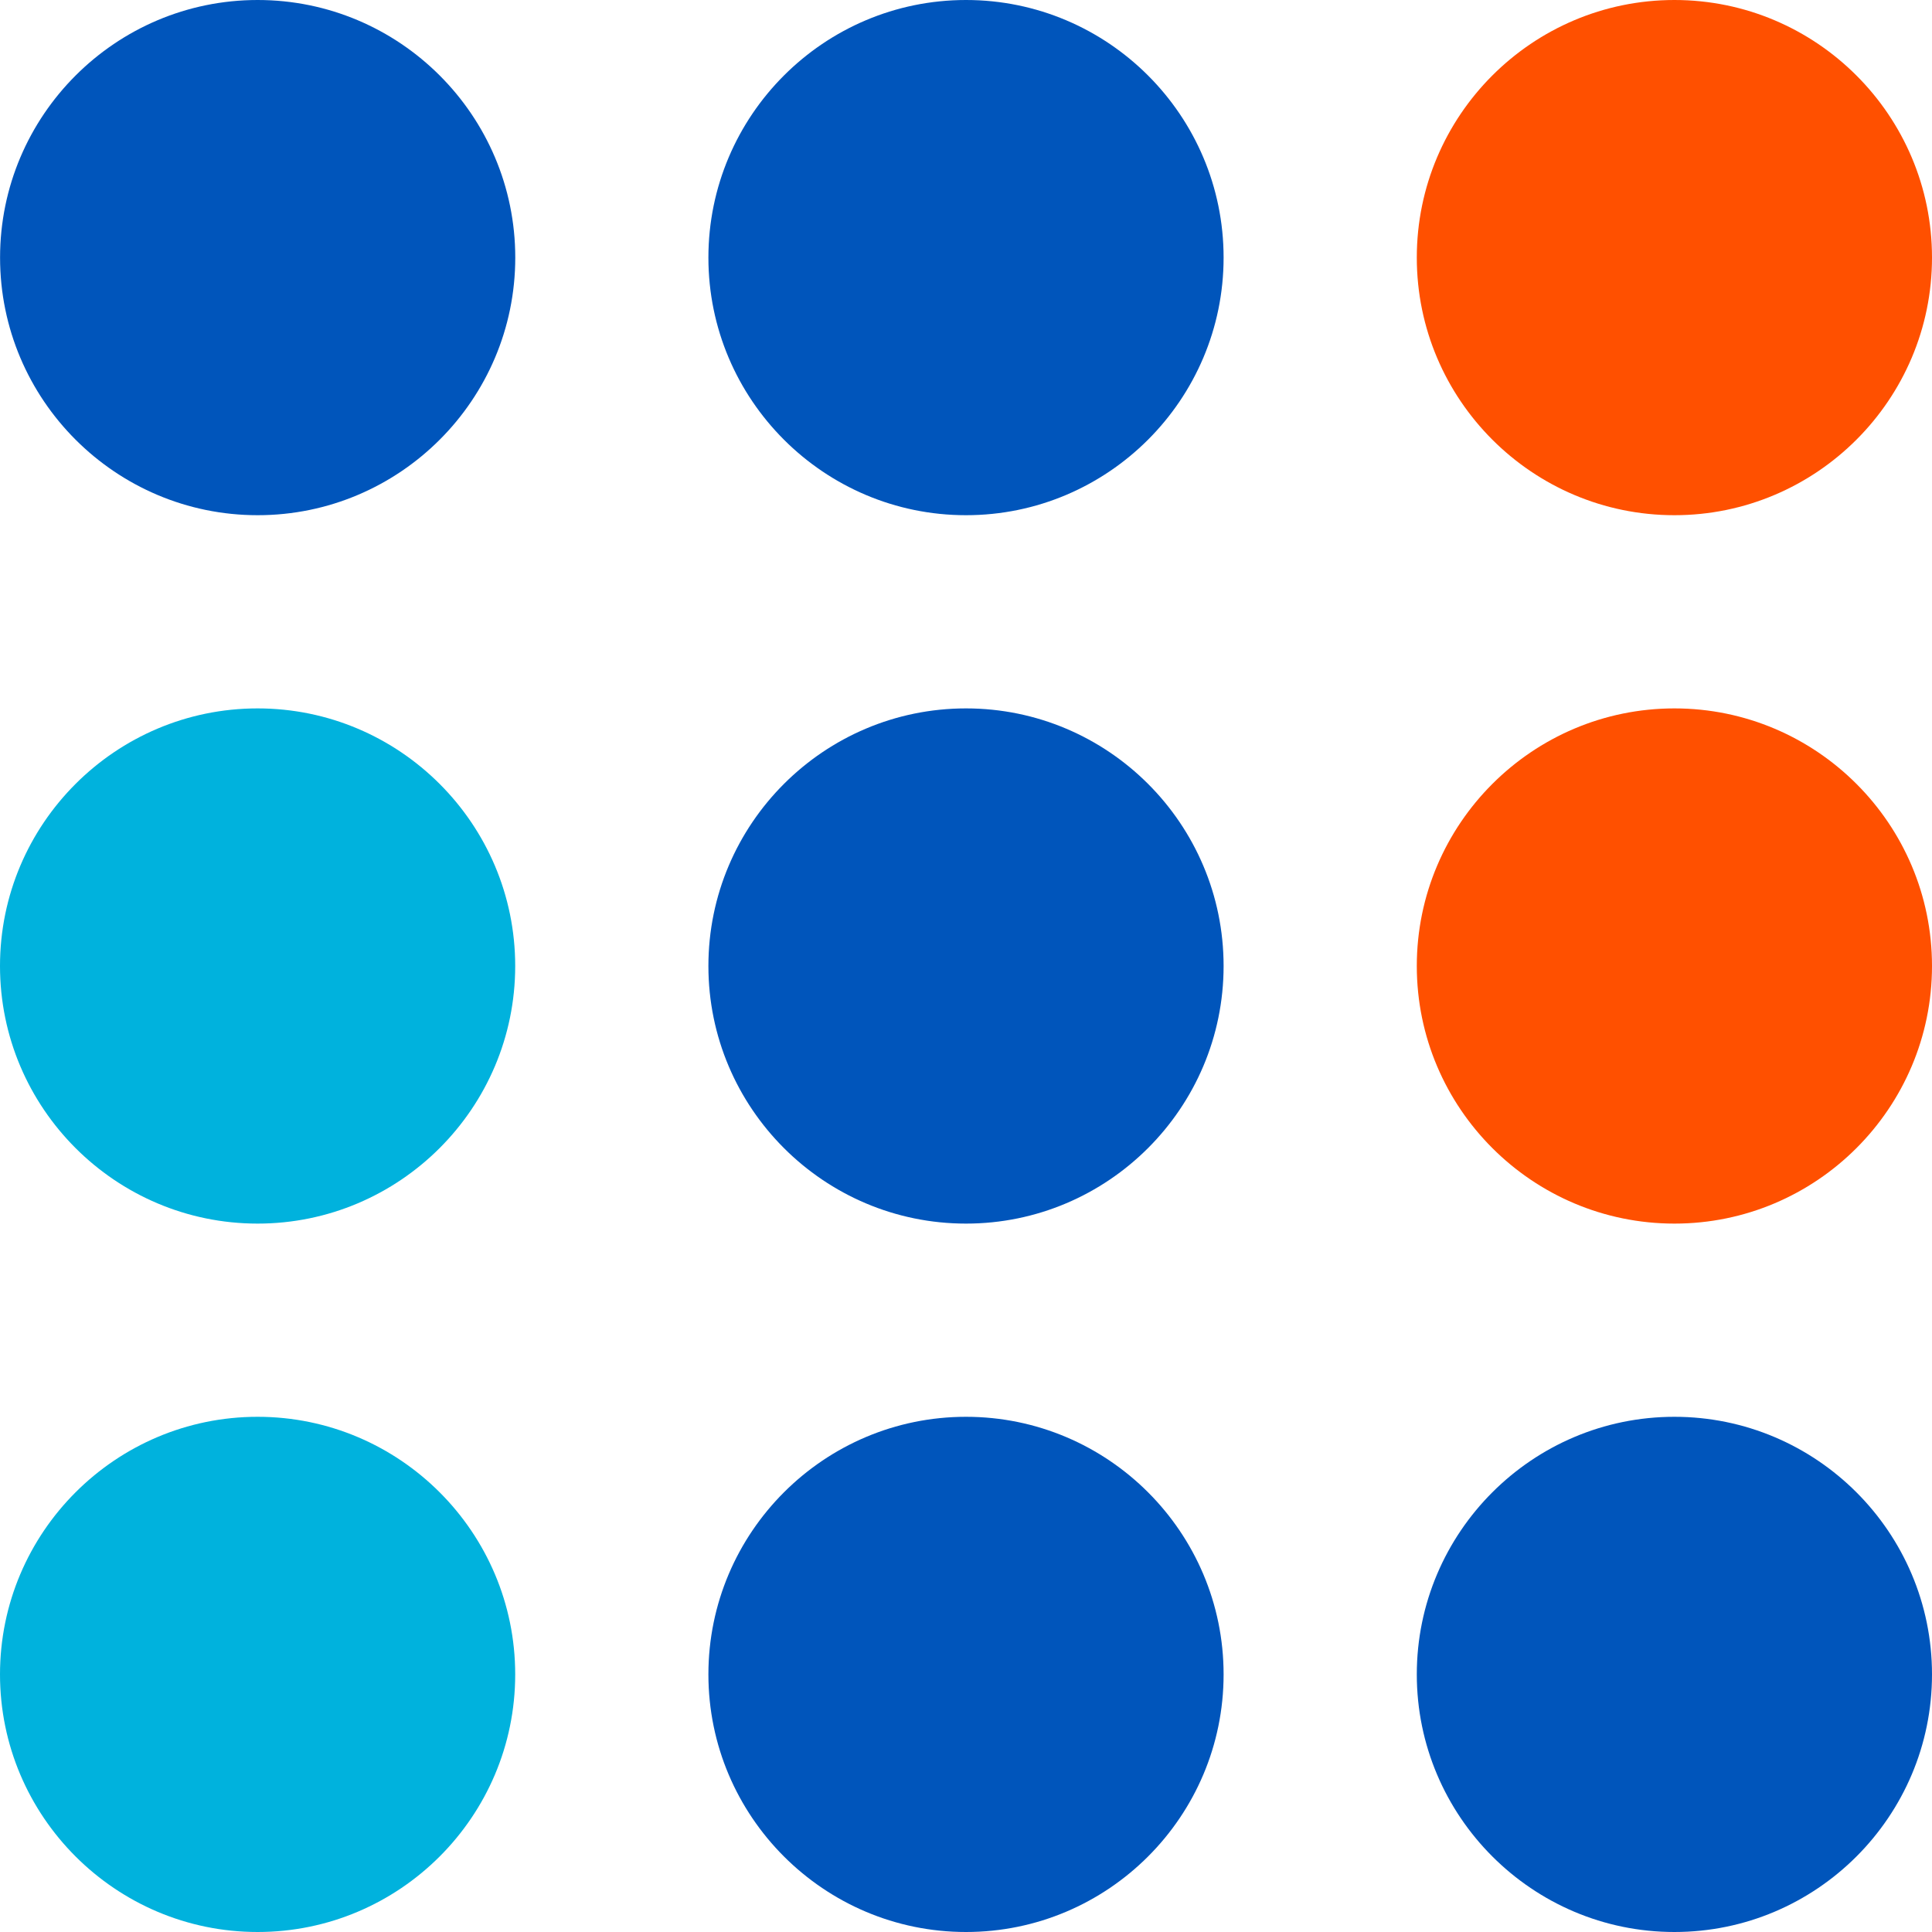 <svg width="30" height="30" viewBox="0 0 30 30" fill="none" xmlns="http://www.w3.org/2000/svg">
<path d="M4.001 0C1.795 0 0.001 1.794 0.001 4C0.001 6.206 1.794 8 4.001 8C6.207 8 8.001 6.206 8.001 4C8.001 1.794 6.207 0 4.001 0Z" fill="#0055BB"/>
<path d="M15 0C12.794 0 11 1.794 11 4C11 6.206 12.794 8 15 8C17.205 8 19 6.206 19 4C19 1.794 17.206 0 15 0Z" fill="#0055BB"/>
<path d="M26 8C28.205 8 30 6.206 30 4C30 1.795 28.207 0 26 0C23.793 0 22 1.794 22 4C22 6.206 23.795 8 26 8Z" fill="#FF5000"/>
<path d="M4 19C6.205 19 8 17.206 8 15C8 12.794 6.205 11 4 11C1.795 11 0 12.794 0 15C0 17.206 1.795 19 4 19Z" fill="#00B2DD"/>
<path d="M15 19C17.205 19 19 17.206 19 15C19 12.794 17.207 11 15 11C12.794 11 11 12.794 11 15C11 17.206 12.794 19 15 19Z" fill="#0055BB"/>
<path d="M26.001 19C28.206 19 30 17.206 30 15C30 12.794 28.206 11 26.001 11C23.795 11 22 12.794 22 15C22 17.206 23.794 19 26.001 19Z" fill="#FF5000"/>
<path d="M4 22C1.795 22 0 23.794 0 26C0 28.205 1.795 30 4 30C6.206 30 8 28.206 8 26C8 23.794 6.206 22 4 22Z" fill="#00B2DD"/>
<path d="M15 22C12.795 22 11 23.794 11 26C11 28.205 12.794 30 15 30C17.206 30 19 28.206 19 26C19 23.794 17.206 22 15 22Z" fill="#0055BB"/>
<path d="M26 22C23.795 22 22 23.794 22 26C22 28.205 23.795 30 26 30C28.206 30 30 28.206 30 26C30 23.794 28.205 22 26 22Z" fill="#0055BB"/>
</svg>
